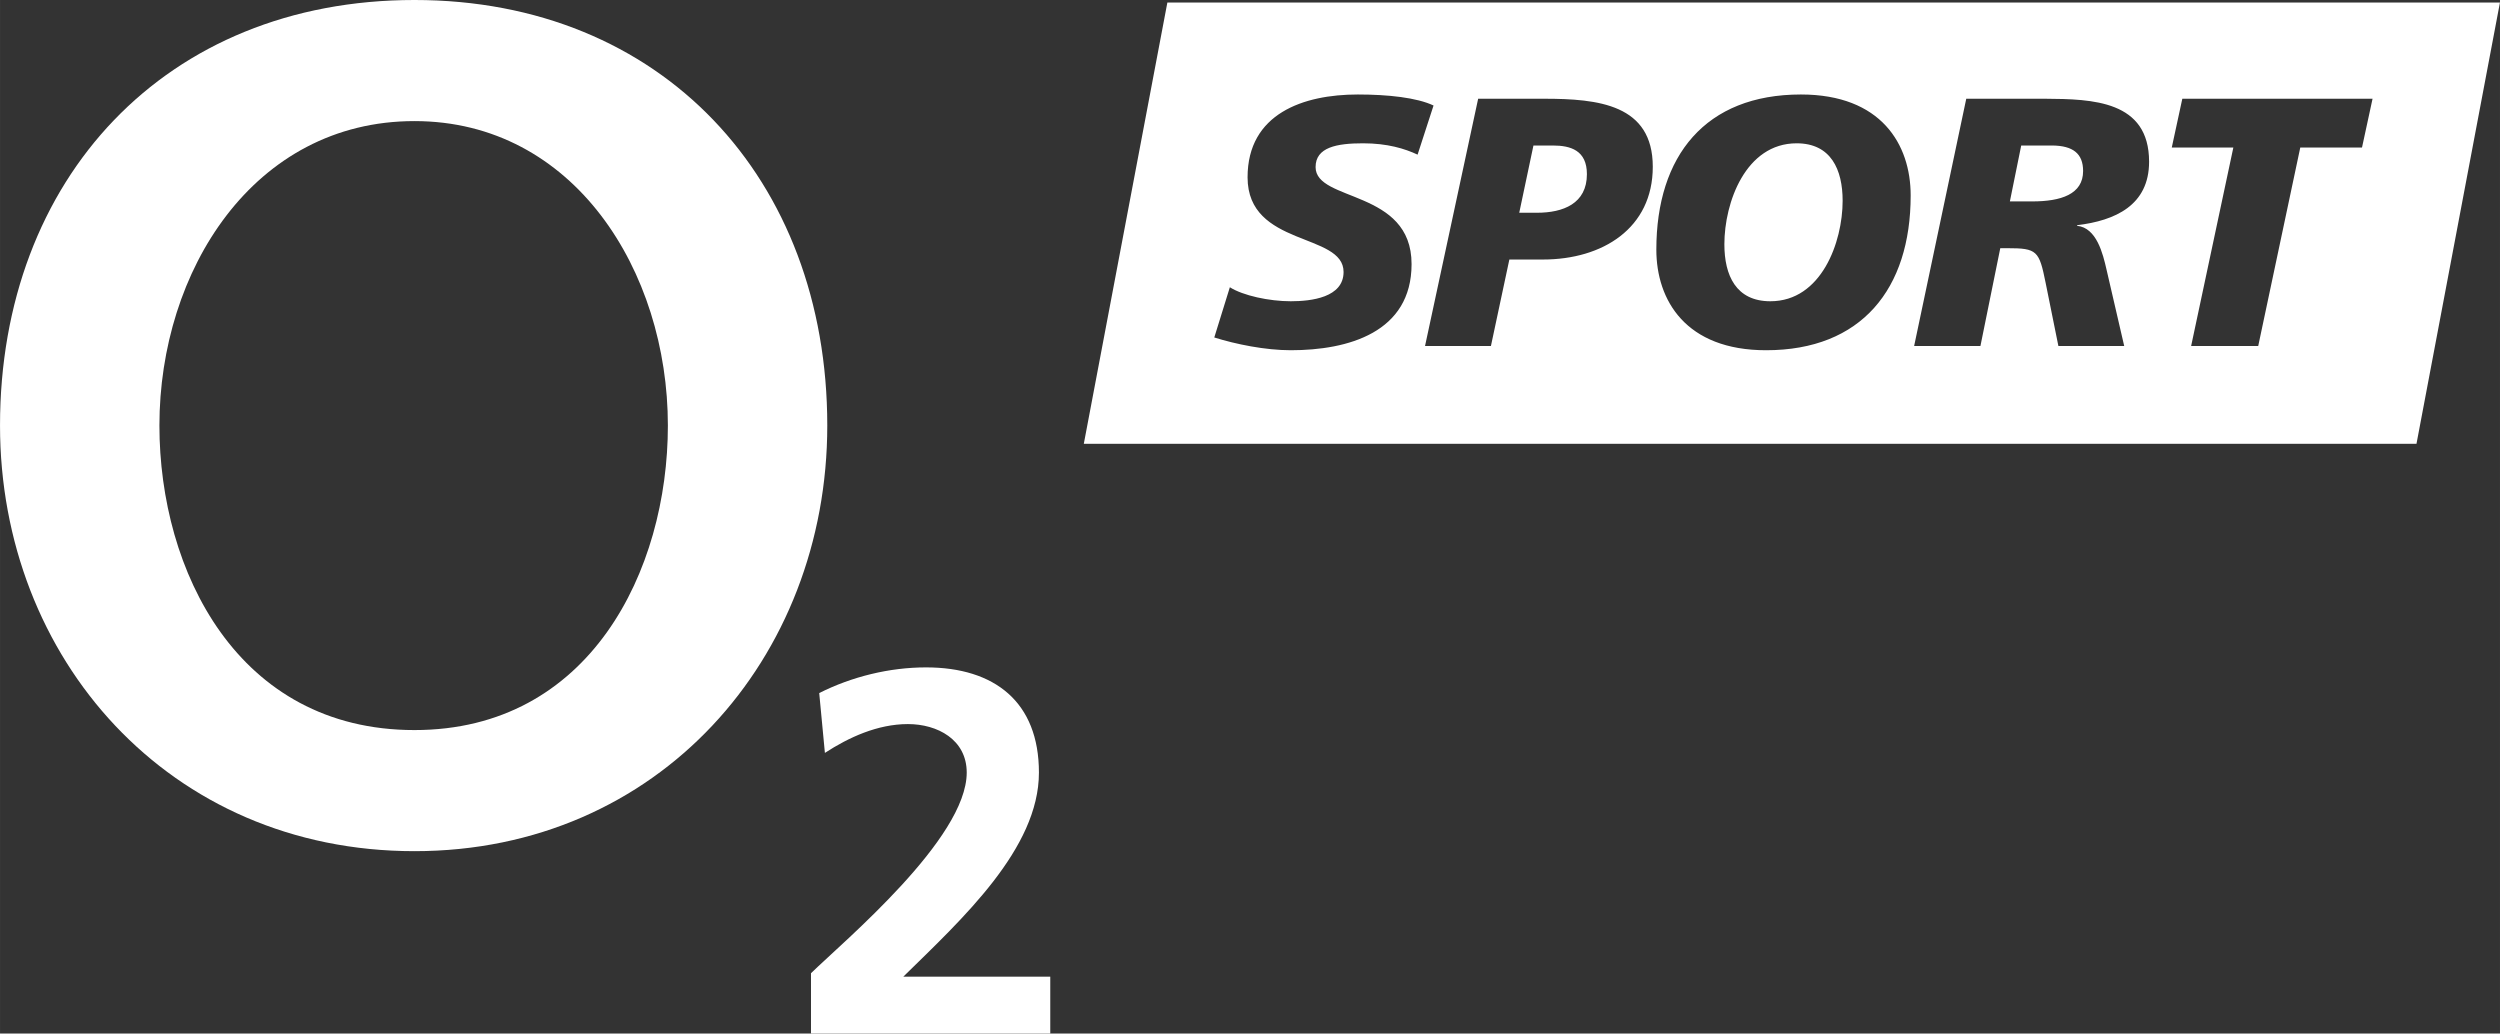 <?xml version="1.0" encoding="UTF-8" standalone="no"?>
<svg xmlns="http://www.w3.org/2000/svg" height="248.04" width="600" version="1.1" viewBox="0 0 158.75 65.628">
 <rect x="0" y="0" width="158.75" height="65.628" fill="#333333" stroke="none"/>
 <g transform="translate(6.048 -119.8)" fill="#fff">
  <path d="m68.08 119.96-5.306 28.02h84.626l5.3-28.02zm12.088 5.84c1.934 0 3.757 0.2 4.814 0.7l-1.013 3.12c-0.81-0.38-1.912-0.72-3.464-0.72-1.664 0-3.013 0.25-3.013 1.51 0 2.23 6.095 1.39 6.095 6.16 0 4.34-4.027 5.47-7.671 5.47-1.619 0-3.486-0.38-4.857-0.81l0.989-3.19c0.833 0.53 2.497 0.89 3.868 0.89 1.305 0 3.353-0.24 3.353-1.86 0-2.52-6.096-1.57-6.096-6.01 0-4.05 3.553-5.26 6.995-5.26zm28.142 0c5.1 0 6.97 3.17 6.97 6.41 0 5.94-3.13 9.83-9.18 9.83-5.1 0-6.97-3.17-6.97-6.39 0-5.96 3.12-9.85 9.18-9.85zm-20.495 0.27h4.184c3.442 0 6.905 0.36 6.905 4.32 0 3.91-3.193 5.89-6.972 5.89h-2.136l-1.17 5.49h-4.184zm30.995 0h5.02c2.99 0.02 6.59 0.11 6.59 4 0 2.77-2.16 3.74-4.57 4.03v0.04c1.24 0.12 1.64 1.78 1.87 2.79l1.12 4.84h-4.18l-0.81-4.01c-0.41-2.04-0.54-2.2-2.43-2.2h-0.45l-1.26 6.21h-4.21zm13.72 0h12.08l-0.67 3.1h-3.92l-2.67 12.6h-4.26l2.68-12.6h-3.91zm-24.49 2.83c-3.24 0-4.59 3.76-4.59 6.41 0 1.98 0.74 3.62 2.92 3.62 3.24 0 4.59-3.75 4.59-6.38 0-1.98-0.74-3.65-2.92-3.65zm-16.714 0.14-0.902 4.27h1.126c1.665 0 3.171-0.58 3.171-2.45 0-1.51-1.033-1.82-2.159-1.82zm30.974 0-0.72 3.55h1.42c1.82 0 3.23-0.45 3.23-1.93 0-1.13-0.67-1.6-1.93-1.62z"/>
  <path d="m-6.048 146.82c0 14.78 10.728 27.03 26.317 27.03 15.487 0 26.215-12.25 26.215-27.03 0-15.68-10.527-27.02-26.215-27.02-15.79 0-26.317 11.34-26.317 27.02m10.122 0c0-9.81 5.972-19.33 16.195-19.33 10.122 0 16.093 9.52 16.093 19.33 0 9.22-4.958 19.34-16.093 19.34-11.235 0-16.195-10.12-16.195-19.34"/>
  <path d="m60.644 185.43v-3.61h-9.333c3.734-3.66 8.613-8.12 8.613-12.96 0-4.49-2.817-6.68-7.171-6.68-2.327 0-4.716 0.59-6.781 1.63l0.361 3.8c1.507-0.98 3.34-1.83 5.273-1.83 1.866 0 3.733 0.98 3.733 3.08 0 4.19-7.761 10.67-9.889 12.74v3.83z"/>
 </g>
</svg>
